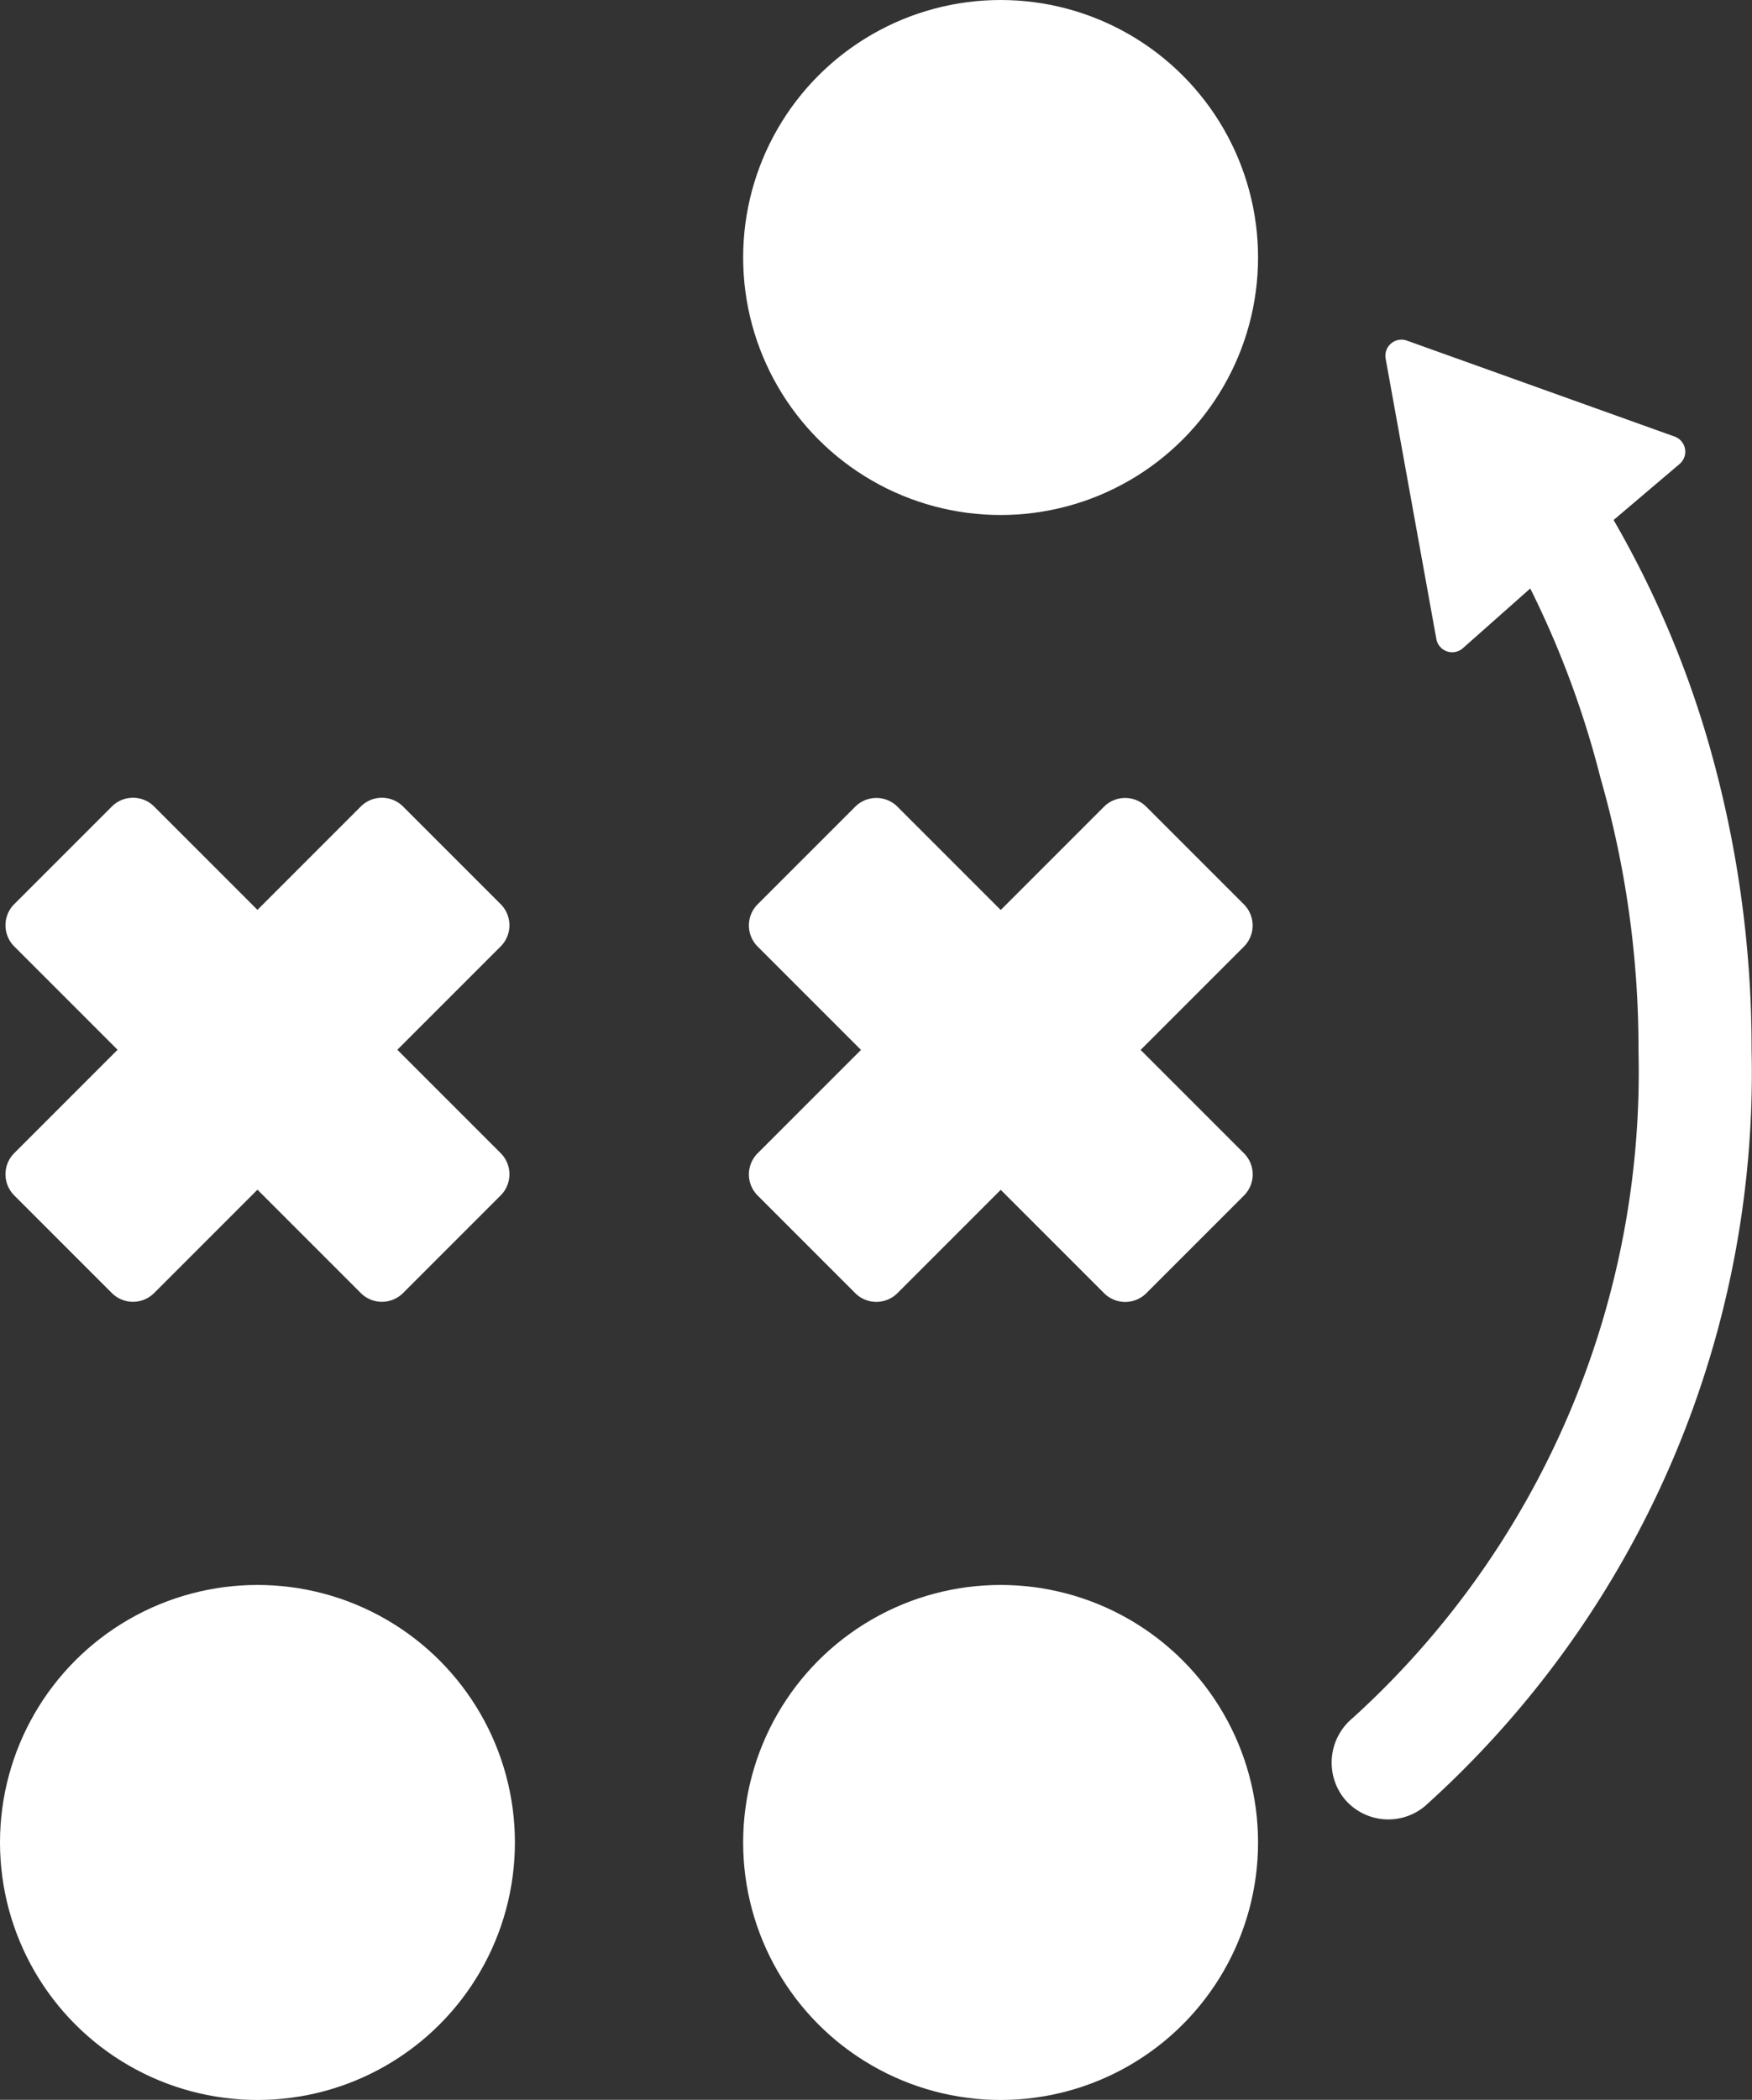 <svg xmlns="http://www.w3.org/2000/svg" width="12.95" height="15.518" viewBox="0 0 12.95 15.518">
  <rect x="0" y="0" width="12.95" height="15.518" fill="#333333" stroke="none"/>
  <g id="game-planning" transform="translate(-76.25)">
    <g id="Group_11354" data-name="Group 11354" transform="translate(76.25)">
      <circle id="Ellipse_94" data-name="Ellipse 94" cx="1.903" cy="1.903" r="1.903" transform="translate(0 11.713)" fill="#fff"/>
      <circle id="Ellipse_95" data-name="Ellipse 95" cx="1.903" cy="1.903" r="1.903" transform="translate(5.493 11.713)" fill="#fff"/>
      <circle id="Ellipse_96" data-name="Ellipse 96" cx="1.903" cy="1.903" r="1.903" transform="translate(5.493)" fill="#fff"/>
      <path id="Path_32303" data-name="Path 32303" d="M79.412,350.239l-.722.722a.221.221,0,0,0,0,.312l.764.764-.764.764a.221.221,0,0,0,0,.312l.722.722a.221.221,0,0,0,.312,0l.764-.764.764.764a.221.221,0,0,0,.312,0l.722-.722a.221.221,0,0,0,0-.312l-.764-.764.764-.764a.221.221,0,0,0,0-.312l-.722-.722a.221.221,0,0,0-.312,0l-.764.764-.764-.764A.221.221,0,0,0,79.412,350.239Z" transform="translate(-78.585 -344.279)" fill="#fff"/>
      <path id="Path_32304" data-name="Path 32304" d="M408.487,350.962l-.722-.722a.221.221,0,0,0-.311,0l-.764.764-.764-.764a.221.221,0,0,0-.311,0l-.722.722a.221.221,0,0,0,0,.312l.764.764-.764.764a.221.221,0,0,0,0,.312l.722.722a.221.221,0,0,0,.311,0l.764-.764.764.764a.221.221,0,0,0,.312,0l.722-.722a.221.221,0,0,0,0-.312l-.764-.764.764-.764A.221.221,0,0,0,408.487,350.962Z" transform="translate(-399.293 -344.279)" fill="#fff"/>
      <path id="Path_32305" data-name="Path 32305" d="M661.2,159.079a.427.427,0,0,0-.067.591.422.422,0,0,0,.6.061,7.288,7.288,0,0,0,2.415-5.589,8.159,8.159,0,0,0-.313-2.251,7.369,7.369,0,0,0-.707-1.665l.49-.416a.119.119,0,0,0-.037-.2L661.6,148.9a.119.119,0,0,0-.157.133l.375,2.073a.119.119,0,0,0,.194.069l.5-.443a6.972,6.972,0,0,1,.519,1.4,7.243,7.243,0,0,1,.281,2.017A6.447,6.447,0,0,1,661.2,159.079Z" transform="translate(-651.201 -146.383)" fill="#fff"/>
    </g>
  </g>
</svg>

